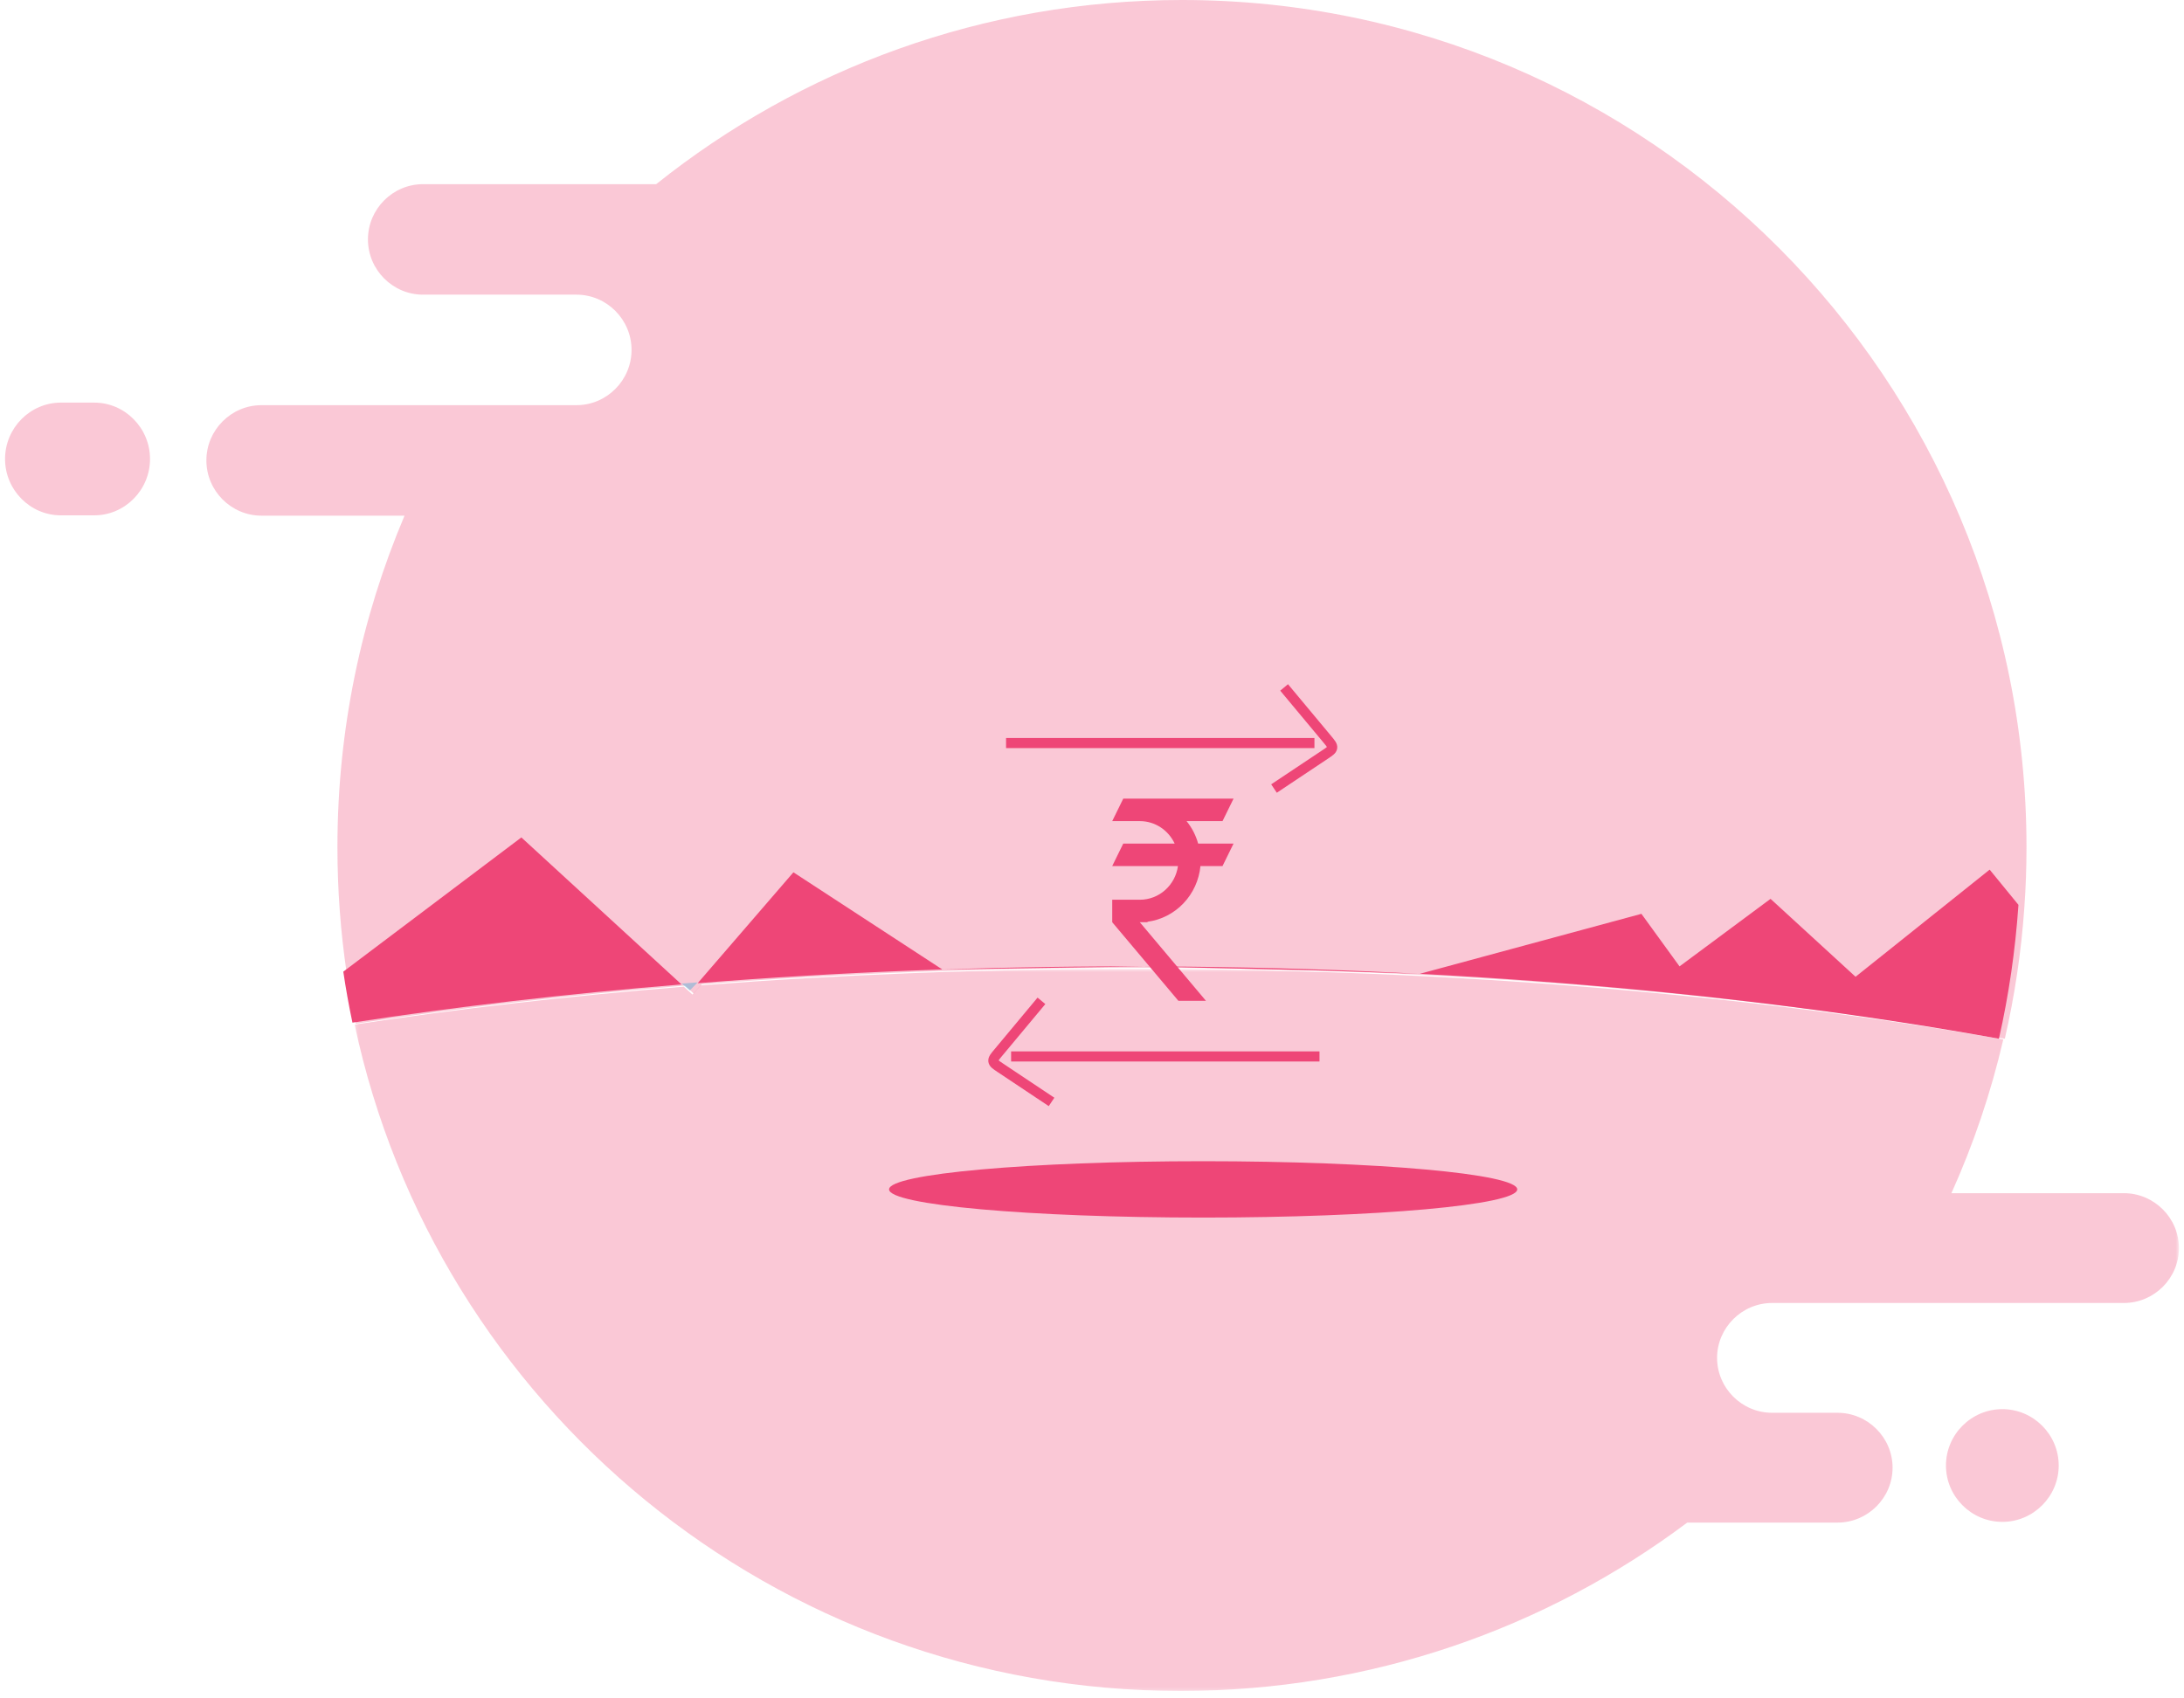<svg width="648" height="504" viewBox="0 0 648 504" fill="none" xmlns="http://www.w3.org/2000/svg">
<g id="No Chat History">
<path id="Fill 1" fill-rule="evenodd" clip-rule="evenodd" d="M350.691 0C291.71 0 237.5 20.445 194.695 54.652H125.514C116.526 54.652 109.172 62.03 109.172 71.047C109.172 80.065 116.526 87.443 125.514 87.443H160.722H171.039C180.027 87.443 187.381 94.821 187.381 103.838C187.381 108.342 185.54 112.452 182.577 115.414C179.624 118.387 175.528 120.234 171.039 120.234H149.028H136.874H77.578C68.59 120.234 61.236 127.612 61.236 136.629C61.236 145.647 68.59 153.025 77.578 153.025H120.028C107.214 183.239 100.116 216.483 100.116 251.398C100.116 264.067 101.053 276.516 102.85 288.682C103.602 293.764 104.506 298.803 105.563 303.787C136.395 299.055 169.1 295.251 203.244 292.475L205.815 294.825L208.234 292.081C249.252 288.878 292.307 287.173 336.713 287.173C431.06 287.173 519.35 294.868 594.838 308.247C597.747 295.59 599.708 282.572 600.634 269.258C601.059 263.356 601.266 257.399 601.266 251.398C601.266 112.55 489.085 0 350.691 0Z" fill="#EE4677" fill-opacity="0.3"/>
<path id="Fill 3" fill-rule="evenodd" clip-rule="evenodd" d="M27.957 119.476H18.054C8.949 119.476 1.5 127.003 1.5 136.202C1.5 145.402 8.949 152.929 18.054 152.929H27.957C37.062 152.929 44.511 145.402 44.511 136.202C44.511 127.003 37.062 119.476 27.957 119.476Z" fill="#EE4677" fill-opacity="0.3"/>
<g id="Group 7">
<mask id="mask0_1762_1242" style="mask-type:luminance" maskUnits="userSpaceOnUse" x="105" y="287" width="542" height="215">
<path id="Clip 6" fill-rule="evenodd" clip-rule="evenodd" d="M646.499 287.531V501.794H375.861H105.223V287.531H646.499Z" fill="white"/>
</mask>
<g mask="url(#mask0_1762_1242)">
<path id="Fill 5" fill-rule="evenodd" clip-rule="evenodd" d="M646.499 370.371C646.499 379.332 639.147 386.663 630.161 386.663H525.804C521.317 386.663 517.222 388.499 514.271 391.453C511.308 394.397 509.466 398.481 509.466 402.956C509.466 411.916 516.818 419.248 525.804 419.248H545.193C549.679 419.248 553.776 421.083 556.728 424.038C559.69 426.981 561.531 431.065 561.531 435.54C561.531 444.5 554.179 451.832 545.193 451.832H500.612C458.732 483.2 406.691 501.794 350.292 501.794C229.838 501.794 129.24 417.021 105.223 304.041C136.048 299.338 168.745 295.558 202.881 292.799L205.45 295.134L207.869 292.408C248.876 289.226 291.922 287.531 336.318 287.531C430.641 287.531 518.91 295.178 594.38 308.472C590.71 324.308 585.526 339.557 578.991 354.079H630.161C634.659 354.079 638.733 355.915 641.696 358.869C644.658 361.812 646.499 365.896 646.499 370.371Z" fill="#EE4677" fill-opacity="0.3"/>
</g>
</g>
<path id="Fill 8" fill-rule="evenodd" clip-rule="evenodd" d="M598.88 268.515C597.955 282.082 595.997 295.349 593.092 308.247C517.703 294.613 429.531 286.773 335.309 286.773C290.962 286.773 247.964 288.509 207 291.773L235.408 258.858L279.6 287.696L339.422 286.778L391.382 287.997L421.242 288.985L487.011 271.179L498.326 286.773L525.323 266.734L550.551 289.857L590.339 258.067L598.88 268.515Z" fill="#EE4677"/>
<path id="Fill 18" fill-rule="evenodd" clip-rule="evenodd" d="M206.998 291.521L204.681 293.911L202.219 291.864C203.804 291.74 205.402 291.626 206.998 291.521Z" fill="#00A2D5" fill-opacity="0.3"/>
<path id="Fill 28" fill-rule="evenodd" clip-rule="evenodd" d="M202.219 292.135C168.087 294.916 135.392 298.726 104.571 303.467C103.515 298.474 102.611 293.427 101.859 288.337L154.69 248.508L202.219 292.135Z" fill="#EE4677"/>
<g id="Fill 30" filter="url(#filter0_f_1762_1242)">
<path fill-rule="evenodd" clip-rule="evenodd" d="M450.171 352.953C450.171 357.572 408.448 361.316 356.98 361.316C305.511 361.316 263.789 357.572 263.789 352.953C263.789 348.335 305.511 344.59 356.98 344.59C408.448 344.59 450.171 348.335 450.171 352.953Z" fill="#EE4677"/>
</g>
<path id="Fill 32" fill-rule="evenodd" clip-rule="evenodd" d="M594.098 451.619C584.898 451.619 577.371 444.092 577.371 434.893C577.371 425.693 584.898 418.166 594.098 418.166C603.297 418.166 610.824 425.693 610.824 434.893C610.824 444.092 603.297 451.619 594.098 451.619Z" fill="#EE4677" fill-opacity="0.3"/>
<g id="Frame 1000004931">
<g id="Group 1000004539">
<path id="Vector 111" d="M298.5 220.5H390" stroke="#EE4677" stroke-width="3"/>
<path id="Vector 112" d="M381 204L393.863 219.435C394.861 220.633 395.359 221.231 395.263 221.893C395.167 222.555 394.519 222.987 393.222 223.852L378 234" stroke="#EE4677" stroke-width="3"/>
</g>
<g id="Group 1000004540">
<path id="Vector 111_2" d="M391.5 313.5H300" stroke="#EE4677" stroke-width="3"/>
<path id="Vector 112_2" d="M309 297L296.137 312.435C295.139 313.633 294.641 314.231 294.737 314.893C294.833 315.555 295.481 315.987 296.778 316.852L312 327" stroke="#EE4677" stroke-width="3"/>
</g>
<path id="Vector" d="M333.273 237H366L362.727 243.667H352.058C353.629 245.6 354.807 247.867 355.495 250.333H366L362.727 257H356.182C355.775 261.155 354.002 265.049 351.151 268.05C348.3 271.051 344.537 272.983 340.473 273.533V273.667H338.182L357.818 297H349.636L330 273.667V267H338.182C343.942 267 348.72 262.667 349.505 257H330L333.273 250.333H348.524C346.691 246.4 342.764 243.667 338.182 243.667H330L333.273 237Z" fill="#EE4677"/>
</g>
</g>
<defs>
<filter id="filter0_f_1762_1242" x="233.789" y="314.59" width="246.382" height="76.726" filterUnits="userSpaceOnUse" color-interpolation-filters="sRGB">
<feFlood flood-opacity="0" result="BackgroundImageFix"/>
<feBlend mode="normal" in="SourceGraphic" in2="BackgroundImageFix" result="shape"/>
<feGaussianBlur stdDeviation="5" result="effect1_foregroundBlur_1762_1242"/>
</filter>
</defs>
</svg>
